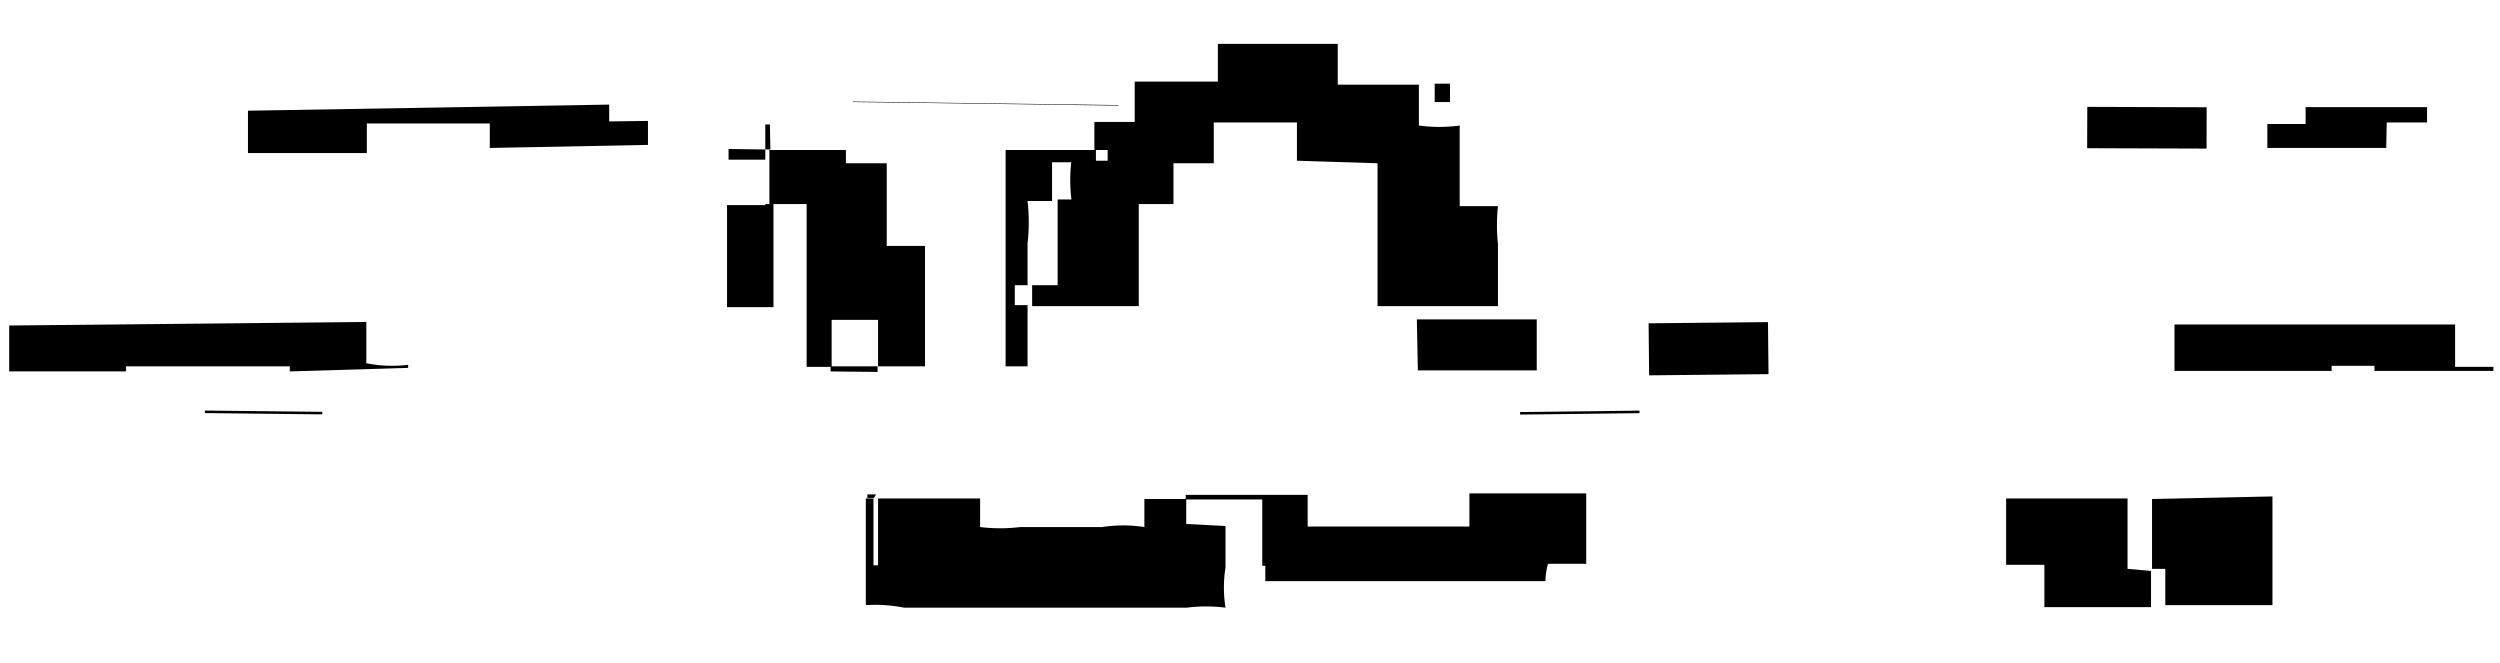 <svg xmlns="http://www.w3.org/2000/svg" viewBox="0 0 49 13"><defs><style>.cls-1{fill:none;opacity:0.12;}.cls-2{fill-rule:evenodd;}</style></defs><title>アートボード 75</title><g id="comon"><g id="見出し"><rect class="cls-1" width="49" height="13"/><rect x="5.14" y="6.93" width="0.05" height="2.3" transform="translate(-2.97 13.16) rotate(-89.37)"/><path class="cls-2" d="M7.18,7.12c0-.2,0-.51,0-.81l-7,.07v.9l2.29,0v-.1l3.21,0v.1L8,7.21V7.15A2.59,2.59,0,0,1,7.18,7.12Z"/><path class="cls-2" d="M23.25,10.27V9.78h-.82v.55a2.73,2.73,0,0,0-.83,0H20a3.25,3.25,0,0,1-.79,0V9.77h-2v1.31h-.09c0-.44,0-.87,0-1.31h-.15v2.09a3,3,0,0,1,.75.05h5.54a3.06,3.06,0,0,1,.76,0,2.51,2.51,0,0,1,0-.79h0v-.81Z"/><path class="cls-2" d="M19.64,8.1h1.59v0H19.64Z"/><path class="cls-2" d="M11.94,2.38V2.05l-7.08.12V3l2.33,0V2.42l2.41,0V2.9l3.1-.06c0-.15,0-.32,0-.47Z"/><path class="cls-2" d="M17.17,9.69H17v.07h.13Z"/><path class="cls-2" d="M17.2,7.29V7.18h-.92v.1Z"/><path class="cls-2" d="M15,3.14H15l0,.88h-.75l0,2h.91V4H15Z"/><path class="cls-2" d="M15.09,2.44H15v.49h.1Z"/><path class="cls-2" d="M19.89,5.59h.25V4.77a3.63,3.63,0,0,0,0-.83h.48V3.18H21a0,0,0,0,1,0,0h.48V2.94H19.71V7.18h.43c0-.4,0-.8,0-1.2h-.25Z"/><path class="cls-2" d="M28.42,1.64h-.3V2h.3Z"/><polygon class="cls-2" points="21.92 2.06 16.72 1.99 16.72 2 21.92 2.07 21.92 2.06"/><path class="cls-2" d="M14.28,2.92v.21H15V2.93Z"/><path class="cls-2" d="M17.21,6.27v.91h.92l0-2.36h-.75l0-1.62h-.8V2.94H15.08V4h.73l0,3.19h.49c0-.31,0-.61,0-.92Z"/><path class="cls-2" d="M27.79,7.26l2.33,0,0-1-2.35,0Z"/><path class="cls-2" d="M21.45,2.94h.26v.21h-.27v0H21a3.12,3.12,0,0,0,0,.76h-.27V5.59h-.5V6h2.09V4H23v-.8h.79v-.8h1.63v.75L27,3.2V6h2.36V4.79a3.58,3.58,0,0,1,0-.75h-.75l0-1.58a2.92,2.92,0,0,1-.8,0V1.66l-1.59,0V.86H23.87V1.6H22.24v.79h-.79Z"/><path class="cls-2" d="M28.8,10.32h0v0l-3.17,0c0-.2,0-.41,0-.62H23.24v.09h1.5c0,.43,0,.86,0,1.3H24v0h.8v.3h5.49a1.44,1.44,0,0,1,.05-.34h.75c0-.46,0-.92,0-1.38H28.8Z"/><rect x="32.33" y="6.26" width="2.34" height="1.02" transform="matrix(1, -0.01, 0.01, 1, -0.08, 0.4)"/><rect x="41.67" y="1.34" width="0.81" height="2.34" transform="translate(39.43 44.57) rotate(-89.81)"/><path class="cls-2" d="M42.18,9.78v1.37h.26v.71H42.2l2.34,0,0-2.13Z"/><path class="cls-2" d="M48.87,7.19h-.75V6.36h-.79v0H42.62v.91H45.7v-.1h.84v.1h2.33Z"/><path class="cls-2" d="M46.78,2.4h.79v-.3H45.19v.33h-.75V2.9h2.33Z"/><rect x="29.79" y="8.06" width="2.34" height="0.05" transform="translate(-0.09 0.37) rotate(-0.68)"/><path class="cls-2" d="M44.2,8.06H41.86v0H44.2Z"/><path class="cls-2" d="M41.7,11.15c0-.46,0-.92,0-1.38H39.32c0,.44,0,.87,0,1.3h.75v.83l2.09,0v-.71Z"/></g></g></svg>